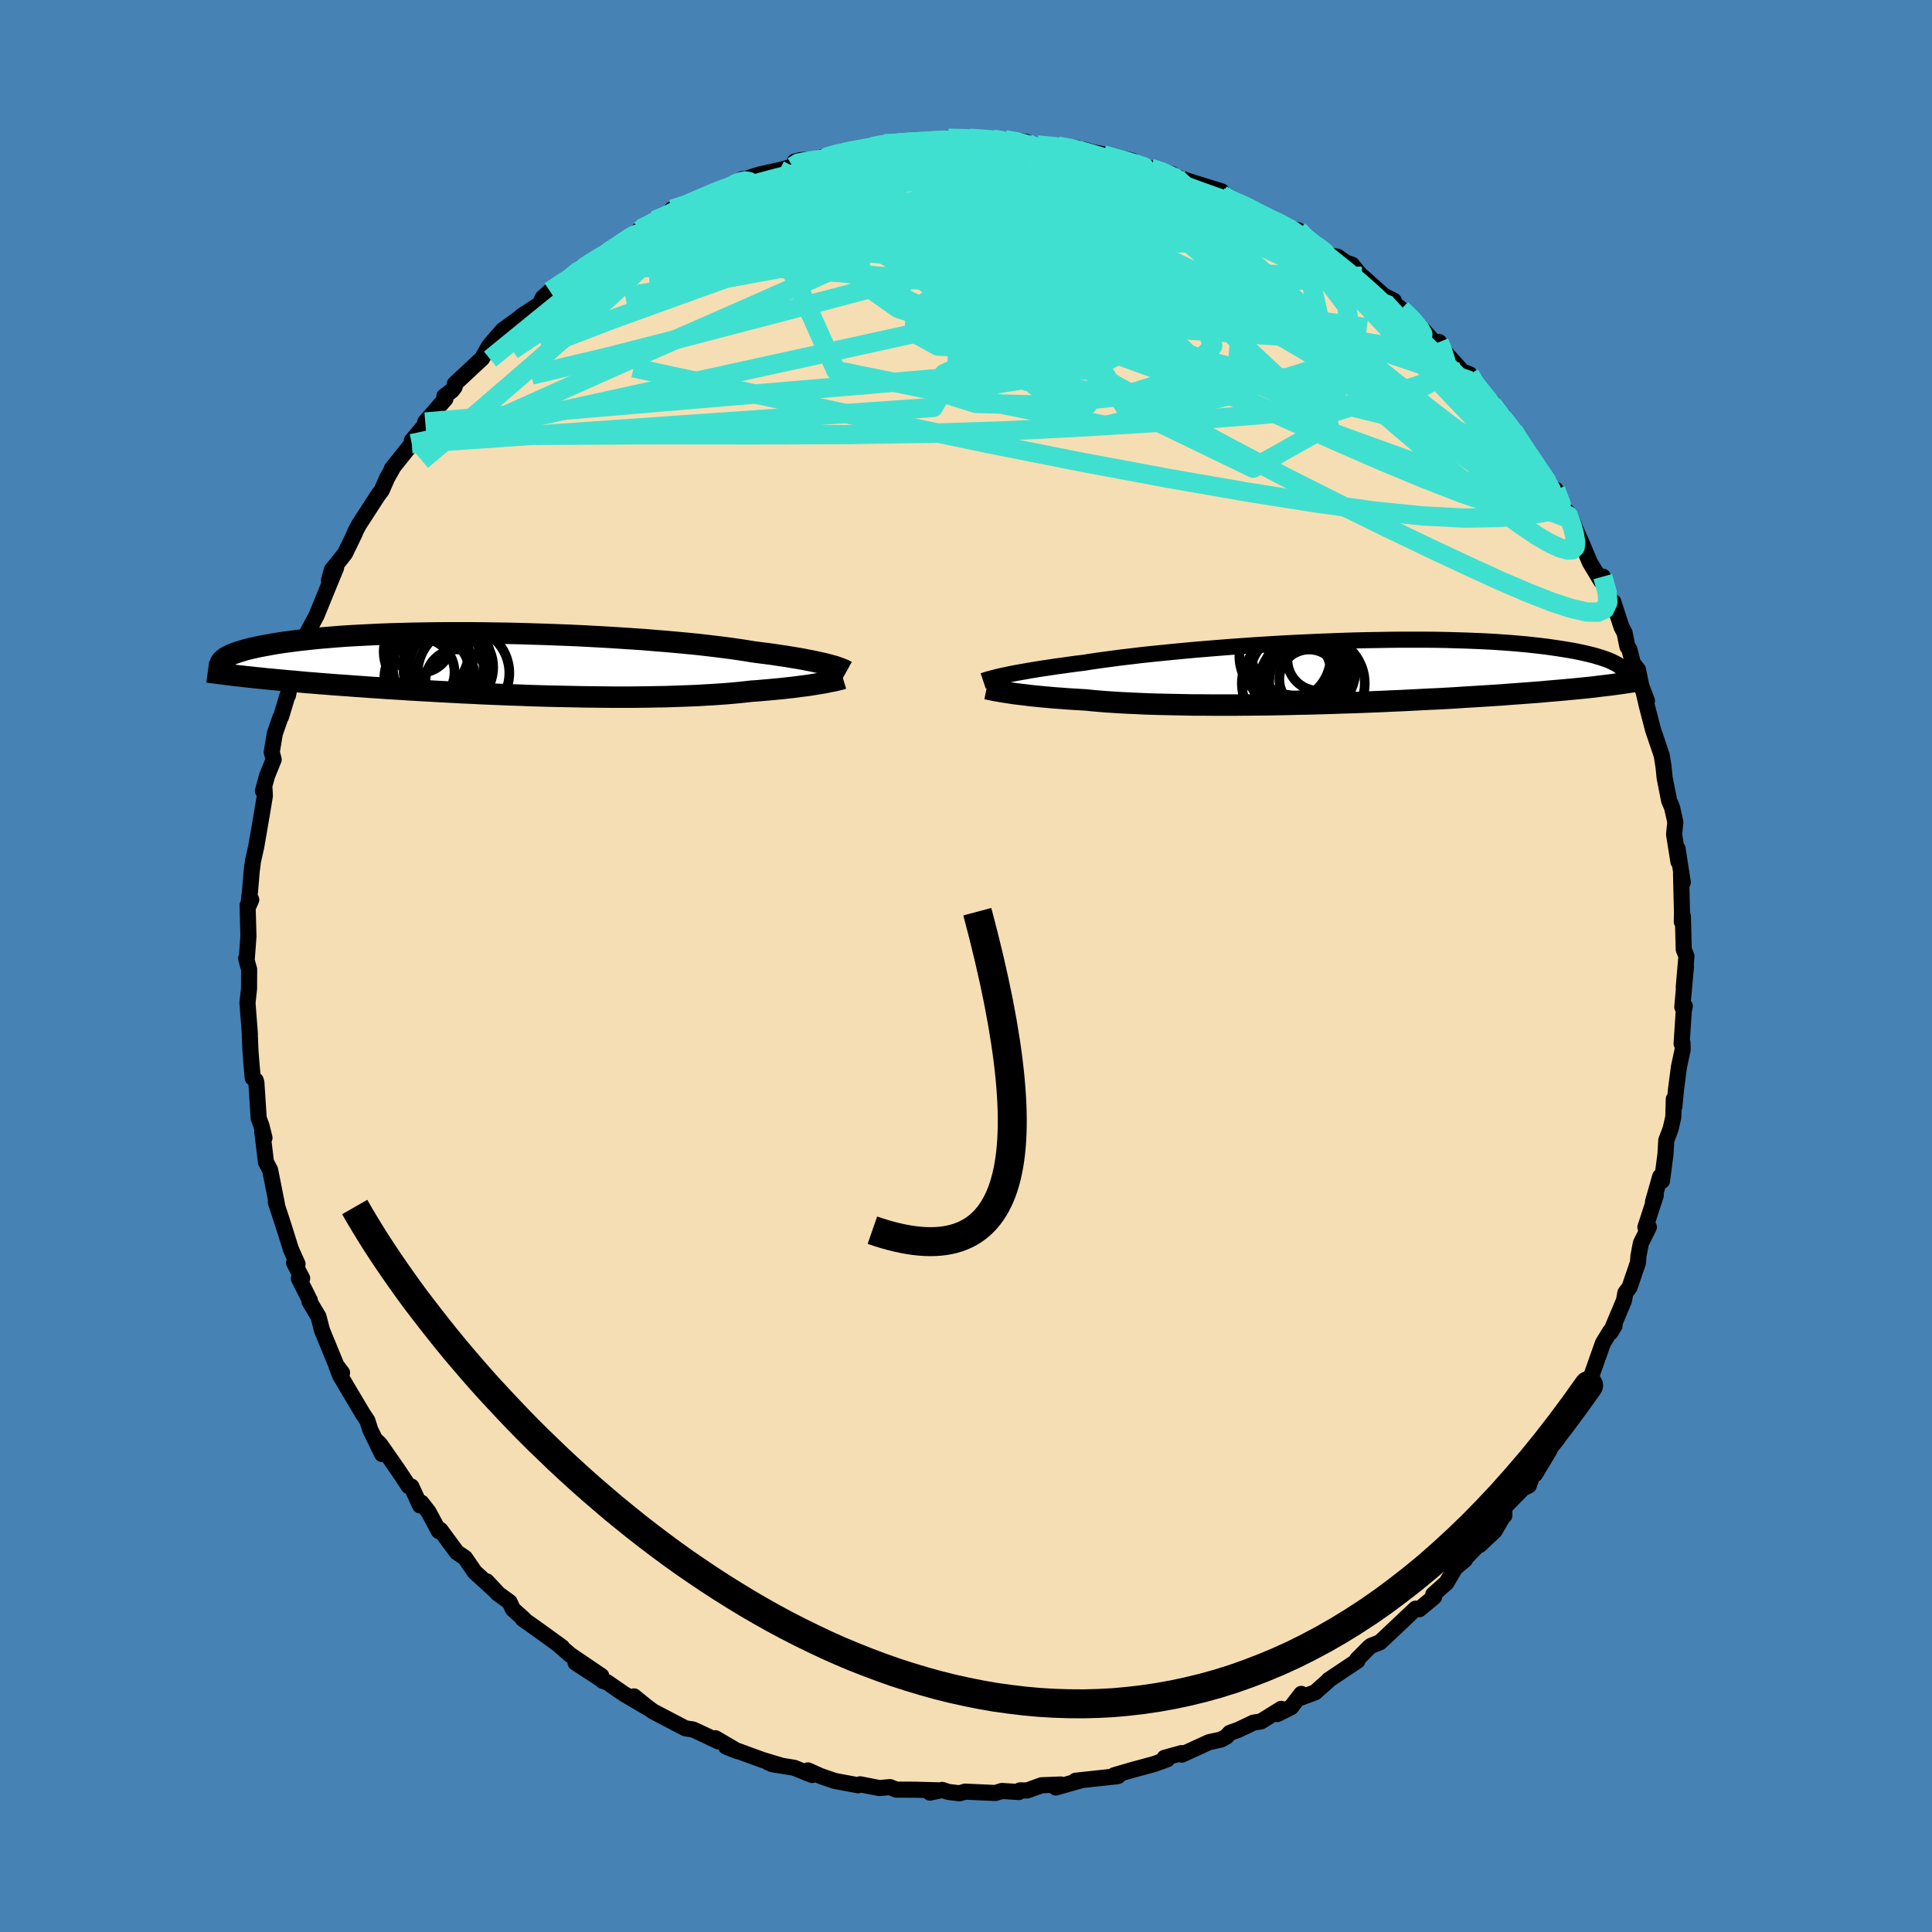 <svg viewBox="-100 -100 200 200" xmlns="http://www.w3.org/2000/svg" width="500" height="500" id="face-svg">
    <defs>
      <clipPath id="leftEyeClipPath">
        <polyline points="32.55,0.05 32.24,-0.03 31.89,-0.12 31.52,-0.2 31.11,-0.29 30.68,-0.38 30.21,-0.47 29.71,-0.57 29.18,-0.66 28.62,-0.75 28.03,-0.85 27.4,-0.94 26.75,-1.04 26.07,-1.13 25.35,-1.22 24.61,-1.32 23.95,-1.43 23.23,-1.54 22.46,-1.65 21.63,-1.76 20.75,-1.87 19.82,-1.98 18.85,-2.09 17.82,-2.19 16.76,-2.29 15.65,-2.39 14.51,-2.48 13.33,-2.58 12.13,-2.66 10.9,-2.74 9.64,-2.82 8.37,-2.89 7.08,-2.96 5.78,-3.02 4.47,-3.07 3.16,-3.12 1.84,-3.16 0.53,-3.2 -0.78,-3.23 -2.07,-3.25 -3.36,-3.27 -4.63,-3.28 -5.89,-3.28 -7.12,-3.28 -8.33,-3.27 -9.51,-3.25 -10.67,-3.23 -11.8,-3.2 -12.9,-3.17 -13.96,-3.13 -14.99,-3.08 -15.99,-3.03 -16.95,-2.98 -17.87,-2.92 -18.75,-2.85 -19.6,-2.78 -20.41,-2.71 -21.18,-2.63 -21.92,-2.55 -22.61,-2.47 -23.27,-2.38 -23.9,-2.3 -24.49,-2.21 -25.05,-2.12 -25.58,-2.02 -26.08,-1.93 -26.55,-1.84 -26.99,-1.74 -27.4,-1.65 -27.79,-1.55 -28.14,-1.45 -28.47,-1.35 -28.77,-1.25 -29.04,-1.16 -29.29,-1.06 -29.51,-0.96 -29.71,-0.86 -29.89,-0.76 -30.04,-0.66 -30.17,-0.56 -27.35,1.31 -26.83,1.37 -26.29,1.42 -25.74,1.48 -25.18,1.53 -24.6,1.59 -24,1.64 -23.39,1.7 -22.77,1.75 -22.14,1.81 -21.49,1.87 -20.82,1.92 -20.14,1.98 -19.45,2.03 -18.74,2.09 -18.02,2.14 -17.28,2.19 -16.53,2.25 -15.76,2.3 -14.97,2.36 -14.16,2.41 -13.35,2.47 -12.51,2.52 -11.66,2.57 -10.8,2.63 -9.92,2.68 -9.03,2.73 -8.12,2.78 -7.21,2.83 -6.28,2.88 -5.34,2.93 -4.4,2.97 -3.45,3.02 -2.49,3.06 -1.52,3.1 -0.55,3.14 0.43,3.17 1.4,3.21 2.38,3.24 3.36,3.27 4.34,3.29 5.32,3.31 6.29,3.33 7.26,3.35 8.22,3.36 9.17,3.37 10.12,3.38 11.06,3.38 11.99,3.38 12.9,3.37 13.8,3.36 14.69,3.34 15.56,3.33 16.42,3.3 17.26,3.27 18.08,3.24 18.88,3.21 19.66,3.16 20.42,3.12 21.15,3.07 21.87,3.02 22.56,2.96 23.23,2.9 23.87,2.83 24.49,2.76 25.09,2.72 25.67,2.67 26.23,2.62 26.78,2.57 27.31,2.52 27.82,2.47 28.32,2.41 28.8,2.36 29.26,2.3 29.7,2.24 30.12,2.19 30.53,2.13 30.91,2.07 31.28,2.01 31.63,1.95" />
      </clipPath>
      <clipPath id="rightEyeClipPath">
        <polyline points="-34.55,0.36 -34.2,0.29 -33.83,0.21 -33.42,0.13 -32.99,0.05 -32.52,-0.03 -32.03,-0.12 -31.5,-0.21 -30.95,-0.3 -30.36,-0.39 -29.75,-0.48 -29.1,-0.58 -28.43,-0.67 -27.72,-0.77 -26.99,-0.87 -26.23,-0.96 -25.54,-1.07 -24.8,-1.18 -24,-1.29 -23.16,-1.4 -22.26,-1.52 -21.31,-1.63 -20.32,-1.75 -19.29,-1.86 -18.21,-1.97 -17.1,-2.08 -15.95,-2.19 -14.78,-2.3 -13.57,-2.4 -12.34,-2.5 -11.09,-2.6 -9.82,-2.69 -8.54,-2.78 -7.25,-2.86 -5.95,-2.94 -4.64,-3.01 -3.34,-3.07 -2.04,-3.13 -0.74,-3.18 0.55,-3.23 1.82,-3.27 3.08,-3.3 4.32,-3.32 5.54,-3.34 6.74,-3.35 7.92,-3.35 9.06,-3.35 10.18,-3.34 11.27,-3.32 12.33,-3.29 13.35,-3.26 14.34,-3.22 15.3,-3.18 16.22,-3.13 17.1,-3.07 17.95,-3.01 18.76,-2.94 19.54,-2.87 20.28,-2.79 20.99,-2.71 21.66,-2.63 22.29,-2.54 22.9,-2.45 23.48,-2.36 24.02,-2.27 24.54,-2.18 25.03,-2.08 25.49,-1.98 25.93,-1.88 26.34,-1.78 26.72,-1.68 27.08,-1.57 27.41,-1.47 27.72,-1.36 28,-1.26 28.27,-1.15 28.51,-1.04 28.72,-0.93 28.92,-0.83 29.1,-0.72 27.91,1.38 27.49,1.43 27.05,1.48 26.61,1.54 26.14,1.59 25.66,1.64 25.17,1.69 24.65,1.74 24.12,1.79 23.58,1.84 23.01,1.89 22.43,1.94 21.83,1.99 21.22,2.05 20.58,2.1 19.93,2.15 19.26,2.2 18.56,2.25 17.85,2.3 17.11,2.36 16.36,2.41 15.58,2.46 14.77,2.51 13.95,2.56 13.1,2.61 12.24,2.67 11.35,2.72 10.44,2.77 9.51,2.81 8.55,2.86 7.58,2.91 6.6,2.96 5.59,3 4.57,3.05 3.53,3.09 2.49,3.13 1.42,3.17 0.35,3.2 -0.73,3.24 -1.82,3.27 -2.92,3.3 -4.01,3.32 -5.12,3.35 -6.22,3.37 -7.32,3.39 -8.41,3.4 -9.51,3.41 -10.59,3.42 -11.66,3.42 -12.73,3.42 -13.77,3.41 -14.81,3.41 -15.82,3.39 -16.82,3.37 -17.79,3.35 -18.74,3.33 -19.67,3.3 -20.56,3.26 -21.43,3.22 -22.27,3.18 -23.08,3.13 -23.86,3.08 -24.6,3.02 -25.3,2.96 -25.98,2.89 -26.65,2.85 -27.31,2.81 -27.95,2.77 -28.56,2.72 -29.16,2.68 -29.73,2.63 -30.29,2.58 -30.81,2.53 -31.32,2.48 -31.81,2.43 -32.27,2.37 -32.7,2.32 -33.12,2.27 -33.51,2.22 -33.88,2.16" />
      </clipPath>
      <filter id="fuzzy">
        <feTurbulence id="turbulence" baseFrequency="0.05" numOctaves="3" type="noise" result="noise" />
        <feDisplacementMap in="SourceGraphic" in2="noise" scale="2" />
      </filter>
      <linearGradient id="rainbowGradient" x1="0%" y1="0%" x2="100%" y2="0%">
        <stop offset="0%" style="stop-color: [object Object]; stop-opacity: 1" />
        <stop offset="50%" style="stop-color: [object Object]; stop-opacity: 1" />
        <stop offset="100%" style="stop-color: [object Object]; stop-opacity: 1" />
      </linearGradient>
    </defs>
    <rect x="-100" y="-100" width="100%" height="100%" fill="rgb(70, 130, 180)" />
    <polyline id="faceContour" points="74.3,2.21 74.53,0.05 74.15,4.24 74.41,4.16 74.3,4.68 74.08,8.04 74.17,7.94 74.19,8.66 73.81,10.41 73.51,12.69 73.33,14.53 73.27,13.78 73.22,15.64 72.94,16.87 72.49,18.05 72.41,19.46 72.05,22.24 71.86,21.8 71.12,24.4 71.41,23.73 70.33,27.05 70.69,27.03 69.86,28.7 69.61,30.03 69.56,30.71 68.69,33.26 68.26,33.83 68.11,34.64 66.73,37.92 67.14,37.23 66.67,37.84 65.94,39.03 64.83,42.16 64.73,42.66 63.8,43.41 64.21,43.44 63.43,44.95 63.07,45.69 61.22,48.96 60.05,50.38 60.42,50.09 58.92,52.59 58.89,52.02 58.26,53.78 57.65,54.08 55.73,56.04 55.73,56.89 55.68,56.83 54.72,58.48 53.17,59.94 53.49,59.45 51.2,61.82 51.65,61.46 50.64,62.31 49.73,63.85 48.37,65.06 48.46,65.31 46.92,66.59 46.54,66.53 44.37,68.58 42.85,70.01 41.93,70.37 41.73,70.53 40.5,71.77 40.52,71.92 37.53,73.92 37.44,74.04 36.14,75.19 34.47,75.81 34.71,75.35 33.65,76.73 32.23,77.44 32.63,76.9 30.54,78.2 29.75,78.33 28.17,79.08 27.32,79.38 26.96,79.77 26.4,80.08 25.16,80.35 22.34,81.64 22.32,81.48 20.55,81.97 20.83,82.12 19.52,82.6 17.2,83.23 15.35,83.77 15.76,83.84 15.61,83.88 11.34,84.34 11.94,84.29 9.3,85.04 9.81,84.73 7.82,84.81 6.32,85.35 5.59,85.34 5.47,85.51 3.72,85.4 3.04,85.61 -0.1,85.47 -0.66,85.64 -1.83,85.5 -2.47,85.29 -3.73,85.57 -2.65,85.34 -5.22,85.27 -7.22,85.26 -7.87,85 -8.96,85.1 -10.96,84.71 -11.17,84.81 -13.59,84.36 -15.07,83.85 -16.36,83.27 -15.92,83.75 -17.79,83 -20.05,82.63 -20.51,82.43 -19.23,82.74 -21.03,82.2 -24.84,80.81 -23.64,81.29 -25.94,79.94 -25.64,80.27 -27.19,79.53 -28.25,79.04 -29.06,78.91 -32.42,77.15 -33.2,76.56 -34.37,75.61 -32.95,76.8 -35.41,75.35 -37.15,74.15 -37.61,74 -37.46,74.05 -40.42,72.12 -37.75,73.49 -40.98,71.3 -42.06,70.37 -41.82,70.51 -44.4,68.64 -45.89,67.59 -45.73,67.64 -46.9,66.59 -47.25,65.84 -48.48,64.95 -49.62,63.7 -48.55,64.84 -50.85,62.74 -51.86,61.27 -52.71,60.69 -54.41,58.38 -54.58,58.49 -55.63,56.52 -56.38,55.56 -56.52,55.84 -57.41,53.89 -57.69,53.85 -58.81,52.16 -60.67,49.49 -61.04,49.14 -60.45,50.52 -61.67,48.01 -61.97,47.06 -62.45,46.34 -63.86,43.97 -64.8,42.38 -65.16,41.42 -64.59,42.11 -65.17,41.35 -66.67,37.7 -67.03,36.3 -67.96,34.74 -67.92,34.62 -69.06,32.35 -68.72,32.33 -69.56,30.72 -69.2,30.85 -69.89,29.31 -69.95,29.11 -70.7,26.72 -71.45,24.44 -71.33,24.67 -72.04,21.11 -72.47,20.3 -72.56,19.53 -72.85,17.13 -72.62,17.79 -72.93,16.55 -73.22,15.76 -73.46,12.06 -73.53,11.83 -73.84,11.58 -74,9.73 -74.07,8.81 -74.14,7.18 -74.13,7.08 -74.38,3.82 -74.22,2.34 -74.21,0.34 -74.33,-0.07 -74.52,-0.8 -74.45,-0.79 -74.28,-3.07 -74.37,-6.29 -73.99,-6.86 -74.31,-6.14 -74.12,-7.72 -73.94,-9.88 -73.81,-10.86 -73.47,-12.38 -72.92,-15.57 -72.58,-17.62 -72.62,-18.37 -72.78,-18.12 -72.36,-19.67 -71.67,-21.37 -71.87,-22.15 -71.55,-24.06 -70.98,-25.71 -70.9,-25.82 -70.11,-28.43 -70.19,-28.01 -69.86,-29.68 -69.23,-31.2 -69.35,-30.48 -68.76,-32.81 -68.47,-33.97 -67.23,-36.29 -65.93,-39.48 -65.21,-41.22 -65.95,-39.91 -65.64,-41.02 -65.02,-41.77 -64.28,-42.71 -63.26,-44.82 -63.3,-44.81 -62.85,-45.67 -60.88,-48.71 -60.49,-49.23 -59.91,-50.55 -59.24,-51.73 -59.45,-51.46 -57.37,-54.07 -57.37,-54.38 -55.46,-56.67 -55.98,-56.31 -53.89,-58.71 -54,-58.97 -53.22,-59.57 -52.94,-59.93 -52.92,-60.26 -50.09,-62.9 -49.45,-64.05 -49.17,-64.42 -48.68,-64.99 -47.96,-65.82 -46.2,-67.1 -46.01,-67.28 -44.12,-68.52 -43.81,-69.19 -43.07,-69.85 -40.44,-71.75 -41.46,-70.84 -39.85,-72.32 -39.48,-72.31 -37.4,-73.89 -36.95,-73.68 -35.96,-74.48 -33.65,-76.31 -33.17,-76.61 -33.85,-76.11 -32.23,-77.18 -30.15,-77.87 -30.43,-78.34 -28.55,-78.76 -27.69,-79.48 -25.75,-80.31 -24.67,-80.56 -23.16,-81.46 -22.83,-81.24 -22.41,-81.61 -21.4,-81.93 -19.31,-82.39 -17.93,-82.76 -17.73,-83.27 -17.14,-83.42 -14.17,-83.64 -15.7,-83.49 -12.86,-84.31 -12.88,-84.25 -9.75,-84.8 -8.42,-85.11 -8.44,-85.05 -6.64,-85.26 -5.95,-85.35 -3.52,-85.34 -2.06,-85.53 -2.24,-85.38 -1.83,-85.69 0.35,-85.69 2.78,-85.6 4.31,-85.33 4.02,-85.54 6.21,-85.32 5.39,-85.18 8.07,-84.77 7.37,-85 9.5,-84.87 11.48,-84.69 12.42,-84.12 12.18,-84.51 13.06,-84.25 15.49,-83.78 17.24,-83.35 16.02,-83.21 19.29,-82.39 19.12,-82.59 21.31,-81.99 20.52,-82.01 22.61,-81.42 22.82,-81.32 26.46,-80.19 26.1,-79.8 26.42,-79.56 28.31,-79.05 29.34,-78.54 32.79,-76.61 30.34,-77.88 33.31,-76.43 34.39,-76.16 34.64,-75.62 36.47,-74.42 37.36,-73.64 38.46,-73.42 39.34,-72.81 39.96,-72.6 40.97,-71.35 40.98,-71.42 43.25,-69.4 44.29,-68.87 44.06,-68.75 45.06,-68.01 46.18,-67.13 48.26,-64.8 48.46,-64.56 48.98,-64.59 48.73,-64.49 51.37,-61.55 52.13,-61.25 52.17,-60.59 54.46,-58.4 53.85,-58.57 55.6,-57 56.09,-56.05 56.66,-55.41 57.54,-53.92 58.03,-53.43 57.88,-53.44 58.88,-51.81 61,-49.08 61.04,-49.31 62.22,-46.61 62.2,-47.05 62.69,-46.24 63.06,-45.3 63.73,-43.8 64.58,-41.78 65.75,-39.84 65.92,-40.31 66.63,-37.9 67.01,-37.69 67.86,-35.09 68.18,-34.48 68.46,-33.09 68.68,-32.75 69.04,-31.33 69.56,-30.68 69.91,-28.99 70.49,-27.46 70.17,-28.27 70.48,-26.93 71.13,-24.43 71.88,-22.22 72.02,-21.8 72.21,-20.62 72.32,-19.5 72.79,-17.11 73.09,-16.42 73.43,-14.89 73.3,-13.63 73.75,-10.8 73.66,-12.14 74.2,-8.66 74.02,-9.56 74.12,-5.51 74.1,-4.58 74.21,-5.15 74.3,-1.72 74.58,-1.01 74.3,2.21 74.53,0.05" fill="rgb(245, 222, 179)" stroke="black" stroke-width="1.667" stroke-linejoin="round" filter="url(#fuzzy)" />
    <g transform="translate(38.42 -30.43)">
      <polyline id="rightCountour" points="-34.55,0.36 -34.2,0.29 -33.83,0.21 -33.42,0.13 -32.99,0.05 -32.52,-0.03 -32.03,-0.12 -31.5,-0.21 -30.95,-0.3 -30.36,-0.39 -29.75,-0.48 -29.1,-0.58 -28.43,-0.67 -27.72,-0.77 -26.99,-0.87 -26.23,-0.96 -25.54,-1.07 -24.8,-1.18 -24,-1.29 -23.16,-1.4 -22.26,-1.52 -21.31,-1.63 -20.32,-1.75 -19.29,-1.86 -18.21,-1.97 -17.1,-2.08 -15.95,-2.19 -14.78,-2.3 -13.57,-2.4 -12.34,-2.5 -11.09,-2.6 -9.82,-2.69 -8.54,-2.78 -7.25,-2.86 -5.95,-2.94 -4.64,-3.01 -3.34,-3.07 -2.04,-3.13 -0.74,-3.18 0.55,-3.23 1.82,-3.27 3.08,-3.3 4.32,-3.32 5.54,-3.34 6.74,-3.35 7.92,-3.35 9.06,-3.35 10.18,-3.34 11.27,-3.32 12.33,-3.29 13.35,-3.26 14.34,-3.22 15.3,-3.18 16.22,-3.13 17.1,-3.07 17.95,-3.01 18.76,-2.94 19.54,-2.87 20.28,-2.79 20.99,-2.71 21.66,-2.63 22.29,-2.54 22.9,-2.45 23.48,-2.36 24.02,-2.27 24.54,-2.18 25.03,-2.08 25.49,-1.98 25.93,-1.88 26.34,-1.78 26.72,-1.68 27.08,-1.57 27.41,-1.47 27.72,-1.36 28,-1.26 28.27,-1.15 28.51,-1.04 28.72,-0.93 28.92,-0.83 29.1,-0.72 27.91,1.38 27.49,1.43 27.05,1.48 26.61,1.54 26.14,1.59 25.66,1.64 25.17,1.69 24.65,1.74 24.12,1.79 23.58,1.84 23.01,1.89 22.43,1.94 21.83,1.99 21.22,2.05 20.58,2.1 19.93,2.15 19.26,2.2 18.56,2.25 17.85,2.3 17.11,2.36 16.36,2.41 15.58,2.46 14.77,2.51 13.95,2.56 13.1,2.61 12.24,2.67 11.35,2.72 10.44,2.77 9.51,2.81 8.55,2.86 7.58,2.91 6.6,2.96 5.59,3 4.57,3.05 3.53,3.09 2.49,3.13 1.42,3.17 0.35,3.2 -0.73,3.24 -1.82,3.27 -2.92,3.3 -4.01,3.32 -5.12,3.35 -6.22,3.37 -7.32,3.39 -8.41,3.4 -9.51,3.41 -10.59,3.42 -11.66,3.42 -12.73,3.42 -13.77,3.41 -14.81,3.41 -15.82,3.39 -16.82,3.37 -17.79,3.35 -18.74,3.33 -19.67,3.3 -20.56,3.26 -21.43,3.22 -22.27,3.18 -23.08,3.13 -23.86,3.08 -24.6,3.02 -25.3,2.96 -25.98,2.89 -26.65,2.85 -27.31,2.81 -27.95,2.77 -28.56,2.72 -29.16,2.68 -29.73,2.63 -30.29,2.58 -30.81,2.53 -31.32,2.48 -31.81,2.43 -32.27,2.37 -32.7,2.32 -33.12,2.27 -33.51,2.22 -33.88,2.16" fill="white" stroke="white" stroke-width="0" stroke-linejoin="round" filter="url(#fuzzy)" />
    </g>
    <g transform="translate(-46.69 -31.21)">
      <polyline id="leftCountour" points="32.55,0.05 32.24,-0.03 31.89,-0.12 31.52,-0.2 31.11,-0.29 30.68,-0.38 30.21,-0.47 29.71,-0.57 29.18,-0.66 28.62,-0.75 28.03,-0.85 27.4,-0.94 26.75,-1.04 26.07,-1.13 25.35,-1.22 24.61,-1.32 23.95,-1.43 23.23,-1.54 22.46,-1.65 21.63,-1.76 20.75,-1.87 19.82,-1.98 18.85,-2.09 17.82,-2.19 16.76,-2.29 15.65,-2.39 14.51,-2.48 13.33,-2.58 12.13,-2.66 10.9,-2.74 9.64,-2.82 8.37,-2.89 7.08,-2.96 5.78,-3.02 4.47,-3.07 3.16,-3.12 1.84,-3.16 0.53,-3.2 -0.78,-3.23 -2.07,-3.25 -3.36,-3.27 -4.63,-3.28 -5.89,-3.28 -7.12,-3.28 -8.33,-3.27 -9.51,-3.25 -10.67,-3.23 -11.8,-3.2 -12.9,-3.17 -13.96,-3.13 -14.99,-3.08 -15.99,-3.03 -16.95,-2.98 -17.87,-2.92 -18.75,-2.85 -19.6,-2.78 -20.41,-2.71 -21.18,-2.63 -21.92,-2.55 -22.61,-2.47 -23.27,-2.38 -23.9,-2.3 -24.49,-2.21 -25.05,-2.12 -25.58,-2.02 -26.08,-1.93 -26.55,-1.84 -26.99,-1.74 -27.4,-1.65 -27.79,-1.55 -28.14,-1.45 -28.47,-1.35 -28.77,-1.25 -29.04,-1.16 -29.29,-1.06 -29.51,-0.96 -29.71,-0.86 -29.89,-0.76 -30.04,-0.66 -30.17,-0.56 -27.35,1.31 -26.83,1.37 -26.29,1.42 -25.74,1.48 -25.18,1.53 -24.6,1.59 -24,1.64 -23.39,1.7 -22.77,1.75 -22.14,1.81 -21.49,1.87 -20.82,1.92 -20.14,1.98 -19.45,2.03 -18.74,2.09 -18.02,2.14 -17.28,2.19 -16.53,2.25 -15.76,2.3 -14.97,2.36 -14.16,2.41 -13.35,2.47 -12.51,2.52 -11.66,2.57 -10.8,2.63 -9.92,2.68 -9.03,2.73 -8.12,2.78 -7.21,2.83 -6.28,2.88 -5.34,2.93 -4.4,2.97 -3.45,3.02 -2.49,3.06 -1.52,3.1 -0.55,3.14 0.43,3.17 1.4,3.21 2.38,3.24 3.36,3.27 4.34,3.29 5.32,3.31 6.29,3.33 7.26,3.35 8.22,3.36 9.17,3.37 10.12,3.38 11.06,3.38 11.99,3.38 12.9,3.37 13.8,3.36 14.69,3.34 15.56,3.33 16.42,3.3 17.26,3.27 18.08,3.24 18.88,3.21 19.66,3.16 20.42,3.12 21.15,3.07 21.87,3.02 22.56,2.96 23.23,2.9 23.87,2.83 24.49,2.76 25.09,2.72 25.67,2.67 26.23,2.62 26.78,2.57 27.31,2.52 27.82,2.47 28.32,2.41 28.8,2.36 29.26,2.3 29.7,2.24 30.12,2.19 30.53,2.13 30.91,2.07 31.28,2.01 31.63,1.95" fill="white" stroke="white" stroke-width="0" stroke-linejoin="round" filter="url(#fuzzy)" />
    </g>
    <g transform="translate(38.42 -30.43)">
      <polyline id="rightUpper" points="-36.64,0.92 -36.52,0.88 -36.39,0.84 -36.24,0.79 -36.07,0.74 -35.87,0.69 -35.66,0.63 -35.42,0.57 -35.16,0.5 -34.86,0.43 -34.55,0.36 -34.2,0.29 -33.83,0.21 -33.42,0.13 -32.99,0.05 -32.52,-0.03 -32.03,-0.12 -31.5,-0.21 -30.95,-0.3 -30.36,-0.39 -29.75,-0.48 -29.1,-0.58 -28.43,-0.67 -27.72,-0.77 -26.99,-0.87 -26.23,-0.96 -25.54,-1.07 -24.8,-1.18 -24,-1.29 -23.16,-1.4 -22.26,-1.52 -21.31,-1.63 -20.32,-1.75 -19.29,-1.86 -18.21,-1.97 -17.1,-2.08 -15.95,-2.19 -14.78,-2.3 -13.57,-2.4 -12.34,-2.5 -11.09,-2.6 -9.82,-2.69 -8.54,-2.78 -7.25,-2.86 -5.95,-2.94 -4.64,-3.01 -3.34,-3.07 -2.04,-3.13 -0.74,-3.18 0.55,-3.23 1.82,-3.27 3.08,-3.3 4.32,-3.32 5.54,-3.34 6.74,-3.35 7.92,-3.35 9.06,-3.35 10.18,-3.34 11.27,-3.32 12.33,-3.29 13.35,-3.26 14.34,-3.22 15.3,-3.18 16.22,-3.13 17.1,-3.07 17.95,-3.01 18.76,-2.94 19.54,-2.87 20.28,-2.79 20.99,-2.71 21.66,-2.63 22.29,-2.54 22.9,-2.45 23.48,-2.36 24.02,-2.27 24.54,-2.18 25.03,-2.08 25.49,-1.98 25.93,-1.88 26.34,-1.78 26.72,-1.68 27.08,-1.57 27.41,-1.47 27.72,-1.36 28,-1.26 28.27,-1.15 28.51,-1.04 28.72,-0.93 28.92,-0.83 29.1,-0.72 29.26,-0.61 29.4,-0.5 29.52,-0.4 29.62,-0.29 29.71,-0.19 29.78,-0.09 29.84,0.02 29.88,0.12 29.9,0.22 29.92,0.32" fill="none" stroke="black" stroke-width="1.667" stroke-linejoin="round" filter="url(#fuzzy)" />
      <polyline id="rightLower" points="-36.3,1.73 -36.15,1.76 -35.99,1.79 -35.8,1.83 -35.59,1.87 -35.37,1.92 -35.11,1.96 -34.84,2.01 -34.54,2.06 -34.22,2.11 -33.88,2.16 -33.51,2.22 -33.12,2.27 -32.7,2.32 -32.27,2.37 -31.81,2.43 -31.32,2.48 -30.81,2.53 -30.29,2.58 -29.73,2.63 -29.16,2.68 -28.56,2.72 -27.95,2.77 -27.31,2.81 -26.65,2.85 -25.98,2.89 -25.3,2.96 -24.6,3.02 -23.86,3.08 -23.08,3.13 -22.27,3.18 -21.43,3.22 -20.56,3.26 -19.67,3.3 -18.74,3.33 -17.79,3.35 -16.82,3.37 -15.82,3.39 -14.81,3.41 -13.77,3.41 -12.73,3.42 -11.66,3.42 -10.59,3.42 -9.51,3.41 -8.41,3.4 -7.32,3.39 -6.22,3.37 -5.12,3.35 -4.01,3.32 -2.92,3.3 -1.82,3.27 -0.73,3.24 0.35,3.2 1.42,3.17 2.49,3.13 3.53,3.09 4.57,3.05 5.59,3 6.6,2.96 7.58,2.91 8.55,2.86 9.51,2.81 10.44,2.77 11.35,2.72 12.24,2.67 13.1,2.61 13.95,2.56 14.77,2.51 15.58,2.46 16.36,2.41 17.11,2.36 17.85,2.3 18.56,2.25 19.26,2.2 19.93,2.15 20.58,2.1 21.22,2.05 21.83,1.99 22.43,1.94 23.01,1.89 23.58,1.84 24.12,1.79 24.65,1.74 25.17,1.69 25.66,1.64 26.14,1.59 26.61,1.54 27.05,1.48 27.49,1.43 27.91,1.38 28.31,1.33 28.7,1.28 29.07,1.23 29.43,1.18 29.78,1.13 30.12,1.08 30.44,1.03 30.75,0.98 31.05,0.93 31.33,0.89" fill="none" stroke="black" stroke-width="2.222" stroke-linejoin="round" filter="url(#fuzzy)" />
      <circle r="3.2" cx="-1.943" cy="-1.268" stroke="black" fill="none" stroke-width="1.0" filter="url(#fuzzy)" clip-path="url(#rightEyeClipPath)" /><circle r="4.544" cx="-4.368" cy="-2.118" stroke="black" fill="none" stroke-width="1.0" filter="url(#fuzzy)" clip-path="url(#rightEyeClipPath)" /><circle r="4.946" cx="-2.088" cy="1.177" stroke="black" fill="none" stroke-width="1.0" filter="url(#fuzzy)" clip-path="url(#rightEyeClipPath)" /><circle r="4.936" cx="-4.928" cy="1.162" stroke="black" fill="none" stroke-width="1.0" filter="url(#fuzzy)" clip-path="url(#rightEyeClipPath)" /><circle r="4.194" cx="-3.558" cy="0.657" stroke="black" fill="none" stroke-width="1.0" filter="url(#fuzzy)" clip-path="url(#rightEyeClipPath)" /><circle r="4.648" cx="-2.768" cy="-0.138" stroke="black" fill="none" stroke-width="1.0" filter="url(#fuzzy)" clip-path="url(#rightEyeClipPath)" /><circle r="4.726" cx="-5.393" cy="-1.618" stroke="black" fill="none" stroke-width="1.0" filter="url(#fuzzy)" clip-path="url(#rightEyeClipPath)" /><circle r="4.198" cx="-4.798" cy="0.237" stroke="black" fill="none" stroke-width="1.0" filter="url(#fuzzy)" clip-path="url(#rightEyeClipPath)" /><circle r="3.086" cx="-2.898" cy="0.752" stroke="black" fill="none" stroke-width="1.0" filter="url(#fuzzy)" clip-path="url(#rightEyeClipPath)" /><circle r="4.762" cx="-3.318" cy="1.192" stroke="black" fill="none" stroke-width="1.0" filter="url(#fuzzy)" clip-path="url(#rightEyeClipPath)" />
      </g>
    <g transform="translate(-46.69 -31.21)">
      <polyline id="leftUpper" points="34.33,0.7 34.24,0.65 34.14,0.6 34.02,0.54 33.88,0.48 33.72,0.42 33.54,0.35 33.33,0.28 33.1,0.2 32.84,0.13 32.55,0.05 32.24,-0.03 31.89,-0.12 31.52,-0.2 31.11,-0.29 30.68,-0.38 30.21,-0.47 29.71,-0.57 29.18,-0.66 28.62,-0.75 28.03,-0.85 27.4,-0.94 26.75,-1.04 26.07,-1.13 25.35,-1.22 24.61,-1.32 23.95,-1.43 23.23,-1.54 22.46,-1.65 21.63,-1.76 20.75,-1.87 19.82,-1.98 18.85,-2.09 17.82,-2.19 16.76,-2.29 15.65,-2.39 14.51,-2.48 13.33,-2.58 12.13,-2.66 10.9,-2.74 9.64,-2.82 8.37,-2.89 7.08,-2.96 5.78,-3.02 4.47,-3.07 3.16,-3.12 1.84,-3.16 0.53,-3.2 -0.78,-3.23 -2.07,-3.25 -3.36,-3.27 -4.63,-3.28 -5.89,-3.28 -7.12,-3.28 -8.33,-3.27 -9.51,-3.25 -10.67,-3.23 -11.8,-3.2 -12.9,-3.17 -13.96,-3.13 -14.99,-3.08 -15.99,-3.03 -16.95,-2.98 -17.87,-2.92 -18.75,-2.85 -19.6,-2.78 -20.41,-2.71 -21.18,-2.63 -21.92,-2.55 -22.61,-2.47 -23.27,-2.38 -23.9,-2.3 -24.49,-2.21 -25.05,-2.12 -25.58,-2.02 -26.08,-1.93 -26.55,-1.84 -26.99,-1.74 -27.4,-1.65 -27.79,-1.55 -28.14,-1.45 -28.47,-1.35 -28.77,-1.25 -29.04,-1.16 -29.29,-1.06 -29.51,-0.96 -29.71,-0.86 -29.89,-0.76 -30.04,-0.66 -30.17,-0.56 -30.28,-0.46 -30.37,-0.36 -30.44,-0.26 -30.49,-0.17 -30.53,-0.07 -30.54,0.02 -30.54,0.11 -30.52,0.21 -30.49,0.3 -30.44,0.39" fill="none" stroke="black" stroke-width="2.222" stroke-linejoin="round" filter="url(#fuzzy)" />
      <polyline id="leftLower" points="33.96,1.45 33.83,1.49 33.67,1.53 33.49,1.58 33.28,1.63 33.06,1.68 32.81,1.73 32.55,1.78 32.26,1.84 31.96,1.9 31.63,1.95 31.28,2.01 30.91,2.07 30.53,2.13 30.12,2.19 29.7,2.24 29.26,2.3 28.8,2.36 28.32,2.41 27.82,2.47 27.31,2.52 26.78,2.57 26.23,2.62 25.67,2.67 25.09,2.72 24.49,2.76 23.87,2.83 23.23,2.9 22.56,2.96 21.87,3.02 21.15,3.07 20.42,3.12 19.66,3.16 18.88,3.21 18.08,3.24 17.26,3.27 16.42,3.3 15.56,3.33 14.69,3.34 13.8,3.36 12.9,3.37 11.99,3.38 11.06,3.38 10.12,3.38 9.17,3.37 8.22,3.36 7.26,3.35 6.29,3.33 5.32,3.31 4.34,3.29 3.36,3.27 2.38,3.24 1.4,3.21 0.43,3.17 -0.55,3.14 -1.52,3.1 -2.49,3.06 -3.45,3.02 -4.4,2.97 -5.34,2.93 -6.28,2.88 -7.21,2.83 -8.12,2.78 -9.03,2.73 -9.92,2.68 -10.8,2.63 -11.66,2.57 -12.51,2.52 -13.35,2.47 -14.16,2.41 -14.97,2.36 -15.76,2.3 -16.53,2.25 -17.28,2.19 -18.02,2.14 -18.74,2.09 -19.45,2.03 -20.14,1.98 -20.82,1.92 -21.49,1.87 -22.14,1.81 -22.77,1.75 -23.39,1.7 -24,1.64 -24.6,1.59 -25.18,1.53 -25.74,1.48 -26.29,1.42 -26.83,1.37 -27.35,1.31 -27.85,1.26 -28.35,1.2 -28.83,1.15 -29.29,1.09 -29.74,1.04 -30.18,0.98 -30.61,0.93 -31.02,0.87 -31.42,0.82 -31.8,0.77" fill="none" stroke="black" stroke-width="2.222" stroke-linejoin="round" filter="url(#fuzzy)" />
      <circle r="3.498" cx="-9.755" cy="0.789" stroke="black" fill="none" stroke-width="1.0" filter="url(#fuzzy)" clip-path="url(#leftEyeClipPath)" /><circle r="4.744" cx="-5.33" cy="0.879" stroke="black" fill="none" stroke-width="1.0" filter="url(#fuzzy)" clip-path="url(#leftEyeClipPath)" /><circle r="3.252" cx="-9.81" cy="-2.406" stroke="black" fill="none" stroke-width="1.0" filter="url(#fuzzy)" clip-path="url(#leftEyeClipPath)" /><circle r="4.338" cx="-6.59" cy="0.294" stroke="black" fill="none" stroke-width="1.0" filter="url(#fuzzy)" clip-path="url(#leftEyeClipPath)" /><circle r="4.684" cx="-8.84" cy="1.414" stroke="black" fill="none" stroke-width="1.0" filter="url(#fuzzy)" clip-path="url(#leftEyeClipPath)" /><circle r="4.504" cx="-7.015" cy="-0.381" stroke="black" fill="none" stroke-width="1.0" filter="url(#fuzzy)" clip-path="url(#leftEyeClipPath)" /><circle r="4.406" cx="-9.185" cy="-1.336" stroke="black" fill="none" stroke-width="1.0" filter="url(#fuzzy)" clip-path="url(#leftEyeClipPath)" /><circle r="3.386" cx="-8.15" cy="0.624" stroke="black" fill="none" stroke-width="1.0" filter="url(#fuzzy)" clip-path="url(#leftEyeClipPath)" /><circle r="3.316" cx="-5.96" cy="1.754" stroke="black" fill="none" stroke-width="1.0" filter="url(#fuzzy)" clip-path="url(#leftEyeClipPath)" /><circle r="4.696" cx="-7.945" cy="0.269" stroke="black" fill="none" stroke-width="1.0" filter="url(#fuzzy)" clip-path="url(#leftEyeClipPath)" />
    </g>
    <g id="hairs">
      <polyline points="-32.23,-77.18 -30.77,-77.78 -29.52,-78.33 -28.06,-78.92 -26.41,-79.52 -24.66,-80.11 -22.9,-80.66 -21.17,-81.15 -19.49,-81.6 -17.81,-82.02 -16.15,-82.42 -14.49,-82.82 -12.88,-83.2 -11.36,-83.57 -9.96,-83.91 -8.73,-84.21 -7.67,-84.49 -6.8,-84.73 -6.1,-84.94 -5.58,-85.1 -5.3,-85.21 -5.38,-85.27 -5.94,-85.27 -6.95,-85.21" fill="none" stroke="rgb(64, 224, 208)" stroke-width="2" stroke-linejoin="round" filter="url(#fuzzy)" /><polyline points="-33.65,-76.31 -33.4,-76.44 -32.97,-76.65 -32.27,-76.99 -31.49,-77.36 -30.74,-77.68 -30.06,-77.92 -29.5,-78.05 -29.11,-78.03 -28.94,-77.84 -29.03,-77.46 -29.37,-76.89 -29.96,-76.13 -30.79,-75.19 -31.86,-74.07 -33.21,-72.72 -34.87,-71.13 -36.89,-69.26 -39.28,-67.1 -42.03,-64.65 -45.12,-61.94 -48.53,-59 -52.24,-55.8 -56.34,-52.33" fill="none" stroke="rgb(64, 224, 208)" stroke-width="2" stroke-linejoin="round" filter="url(#fuzzy)" /><polyline points="-14.17,-83.64 -14.3,-83.75 -13.11,-84.05 -11.44,-84.35 -9.64,-84.63 -7.89,-84.87 -6.27,-85.05 -4.81,-85.2 -3.55,-85.31 -2.58,-85.4 -1.99,-85.47 -1.8,-85.51 -1.93,-85.51 -2.38,-85.48 -3.47,-85.42" fill="none" stroke="rgb(64, 224, 208)" stroke-width="2" stroke-linejoin="round" filter="url(#fuzzy)" /><polyline points="-8.42,-85.11 -7.82,-85.12 -6.53,-85.16 -4.93,-85.18 -3.25,-85.18 -1.61,-85.17 0.01,-85.14 1.65,-85.08 3.32,-85.01 4.95,-84.93 6.44,-84.83 7.72,-84.75 8.74,-84.67 9.51,-84.63 10.07,-84.6 10.43,-84.59 10.56,-84.61 10.37,-84.66 9.7,-84.74 8.65,-84.82" fill="none" stroke="rgb(64, 224, 208)" stroke-width="2" stroke-linejoin="round" filter="url(#fuzzy)" /><polyline points="34.39,-76.16 35.02,-75.5 35.89,-74.81 36.62,-74.29 37.09,-73.94 37.28,-73.72 37.17,-73.59 36.78,-73.55 36.08,-73.6 35.05,-73.79 33.64,-74.16 31.81,-74.71 29.51,-75.47 26.7,-76.42 23.37,-77.61 19.5,-79.09 15.06,-80.92 10.04,-83.1" fill="none" stroke="rgb(64, 224, 208)" stroke-width="2" stroke-linejoin="round" filter="url(#fuzzy)" /><polyline points="-33.65,-76.31 -33.2,-76.43 -32.19,-76.62 -30.52,-76.94 -28.38,-77.33 -25.89,-77.71 -23.11,-78.07 -20.08,-78.39 -16.87,-78.67 -13.52,-78.88 -10.09,-79.01 -6.61,-79.09 -3.08,-79.14 0.5,-79.17 4.11,-79.21 7.73,-79.24 11.32,-79.26 14.84,-79.25 18.22,-79.24 21.36,-79.3 24.1,-79.45" fill="none" stroke="rgb(64, 224, 208)" stroke-width="2" stroke-linejoin="round" filter="url(#fuzzy)" /><polyline points="4.02,-85.54 5.25,-85.31 5.8,-85.02 6.11,-84.69 6.24,-84.28 6.13,-83.77 5.67,-83.13 4.82,-82.36 3.56,-81.44 1.89,-80.35 -0.2,-79.07 -2.75,-77.61 -5.77,-75.98 -9.31,-74.19 -13.36,-72.26 -17.96,-70.18 -23.13,-67.89 -28.9,-65.36 -35.29,-62.54 -42.36,-59.39 -50.27,-55.83" fill="none" stroke="rgb(64, 224, 208)" stroke-width="2" stroke-linejoin="round" filter="url(#fuzzy)" /><polyline points="19.12,-82.59 20.33,-82.17 20.87,-81.84 21.28,-81.46 21.5,-81.01 21.4,-80.51 20.9,-79.99 19.98,-79.45 18.63,-78.88 16.84,-78.3 14.57,-77.72 11.77,-77.13 8.42,-76.53 4.47,-75.89 -0.1,-75.19 -5.33,-74.45 -11.25,-73.7 -17.86,-72.95 -25.11,-72.26 -32.84,-71.7" fill="none" stroke="rgb(64, 224, 208)" stroke-width="2" stroke-linejoin="round" filter="url(#fuzzy)" /><polyline points="53.85,-58.57 55.06,-57.33 55.72,-56.44 56.08,-55.76 56.23,-55.24 56.21,-54.83 56.05,-54.49 55.74,-54.23 55.23,-54.09 54.46,-54.14 53.37,-54.42 51.96,-54.95 50.23,-55.71 48.19,-56.66 45.84,-57.82 43.16,-59.19 40.12,-60.82 36.72,-62.75 32.94,-64.99 28.78,-67.56 24.24,-70.46 19.29,-73.71 13.83,-77.32 7.66,-81.32" fill="none" stroke="rgb(64, 224, 208)" stroke-width="2" stroke-linejoin="round" filter="url(#fuzzy)" /><polyline points="-14.17,-83.64 -14.35,-83.76 -13.31,-84.06 -11.91,-84.37 -10.45,-84.64 -9.12,-84.87 -7.96,-85.03 -6.97,-85.15 -6.17,-85.22 -5.61,-85.25 -5.33,-85.23 -5.37,-85.15 -5.75,-85.02 -6.44,-84.83 -7.45,-84.58 -8.86,-84.29 -10.74,-83.95 -13.1,-83.54 -15.9,-83.02" fill="none" stroke="rgb(64, 224, 208)" stroke-width="2" stroke-linejoin="round" filter="url(#fuzzy)" /><polyline points="-36.95,-73.68 -35.53,-74.62 -33.78,-75.4 -31.9,-75.87 -29.74,-76.17 -27.18,-76.43 -24.23,-76.67 -20.93,-76.9 -17.34,-77.11 -13.5,-77.28 -9.47,-77.4 -5.32,-77.47 -1.08,-77.48 3.21,-77.41 7.55,-77.29 11.93,-77.13 16.31,-76.98 20.65,-76.89 24.9,-76.83 29.12,-76.73" fill="none" stroke="rgb(64, 224, 208)" stroke-width="2" stroke-linejoin="round" filter="url(#fuzzy)" /><polyline points="19.29,-82.39 19.67,-82.36 20.31,-82.17 20.95,-81.91 21.57,-81.62 22.1,-81.3 22.46,-80.98 22.56,-80.69 22.39,-80.43 21.91,-80.21 21.09,-80.05 19.9,-79.94 18.28,-79.9 16.21,-79.93 13.65,-80 10.59,-80.12 7.04,-80.31 3.01,-80.59 -1.54,-81 -6.63,-81.55 -12.2,-82.18" fill="none" stroke="rgb(64, 224, 208)" stroke-width="2" stroke-linejoin="round" filter="url(#fuzzy)" /><polyline points="61.04,-49.31 61.62,-47.79 61.49,-47.3 60.9,-47.1 59.93,-47 58.55,-47.03 56.69,-47.31 54.27,-47.95 51.24,-48.97 47.54,-50.41 43.15,-52.23 38.03,-54.46 32.16,-57.11 25.55,-60.22 18.21,-63.82 10.17,-67.9 1.38,-72.44 -8.08,-77.42" fill="none" stroke="rgb(64, 224, 208)" stroke-width="2" stroke-linejoin="round" filter="url(#fuzzy)" /><polyline points="34.64,-75.62 36,-74.67 36.85,-74.05 37.31,-73.6 37.45,-73.22 37.3,-72.85 36.89,-72.48 36.19,-72.12 35.2,-71.79 33.87,-71.53 32.18,-71.33 30.11,-71.2 27.64,-71.14 24.74,-71.17 21.39,-71.31 17.56,-71.54 13.21,-71.85 8.31,-72.22 2.87,-72.65 -3.15,-73.17 -9.74,-73.8 -16.95,-74.56 -24.93,-75.38" fill="none" stroke="rgb(64, 224, 208)" stroke-width="2" stroke-linejoin="round" filter="url(#fuzzy)" /><polyline points="26.42,-79.56 27.98,-79.03 29.25,-78.45 30.09,-77.99 30.52,-77.68 30.65,-77.49 30.48,-77.37 29.95,-77.34 29,-77.44 27.59,-77.7 25.66,-78.18 23.21,-78.87 20.18,-79.78 16.56,-80.89 12.25,-82.21 7.02,-83.78" fill="none" stroke="rgb(64, 224, 208)" stroke-width="2" stroke-linejoin="round" filter="url(#fuzzy)" /><polyline points="4.31,-85.33 4.8,-85.3 5.98,-84.94 7.51,-84.38 9.36,-83.67 11.5,-82.84 13.89,-81.91 16.42,-80.87 19.03,-79.75 21.69,-78.57 24.39,-77.34 27.12,-76.09 29.82,-74.84 32.46,-73.61 35.03,-72.4 37.52,-71.21 39.88,-70.05 42.01,-69.06 43.73,-68.41" fill="none" stroke="rgb(64, 224, 208)" stroke-width="2" stroke-linejoin="round" filter="url(#fuzzy)" /><polyline points="2.78,-85.6 3.71,-85.44 4.18,-85.29 4.42,-85.04 4.45,-84.7 4.26,-84.28 3.82,-83.78 3.09,-83.18 1.99,-82.47 0.46,-81.63 -1.54,-80.64 -4.02,-79.5 -6.98,-78.19 -10.47,-76.72 -14.51,-75.08 -19.13,-73.3 -24.31,-71.38 -30.09,-69.3 -36.54,-66.97 -43.92,-64.13" fill="none" stroke="rgb(64, 224, 208)" stroke-width="2" stroke-linejoin="round" filter="url(#fuzzy)" /><polyline points="-41.46,-70.84 -40.2,-71.87 -39.09,-72.62 -38.01,-73.3 -36.98,-73.95 -36.07,-74.55 -35.31,-75.06 -34.73,-75.44 -34.32,-75.67 -34.07,-75.76 -33.98,-75.71 -34.07,-75.51 -34.37,-75.15 -34.92,-74.59 -35.77,-73.82 -36.95,-72.82 -38.49,-71.56 -40.43,-70 -42.82,-68.08 -45.75,-65.7 -49.27,-62.83" fill="none" stroke="rgb(64, 224, 208)" stroke-width="2" stroke-linejoin="round" filter="url(#fuzzy)" /><polyline points="30.34,-77.88 32.45,-76.88 33.67,-76.23 34.49,-75.67 35.07,-75.21 35.39,-74.87 35.41,-74.7 35.1,-74.67 34.44,-74.75 33.43,-74.95 32.05,-75.27 30.26,-75.74 27.99,-76.41 25.22,-77.3 21.97,-78.41 18.25,-79.76 14.04,-81.35 9.3,-83.23" fill="none" stroke="rgb(64, 224, 208)" stroke-width="2" stroke-linejoin="round" filter="url(#fuzzy)" /><polyline points="-43.07,-69.85 -41.43,-70.94 -40.24,-71.56 -38.81,-72.22 -37.04,-72.98 -35,-73.81 -32.78,-74.7 -30.44,-75.61 -28.04,-76.52 -25.61,-77.4 -23.15,-78.24 -20.67,-79.05 -18.17,-79.85 -15.66,-80.65 -13.15,-81.43 -10.68,-82.19 -8.28,-82.92 -6.05,-83.6 -4.12,-84.21 -2.68,-84.76 -1.92,-85.25" fill="none" stroke="rgb(64, 224, 208)" stroke-width="2" stroke-linejoin="round" filter="url(#fuzzy)" /><polyline points="4.31,-85.33 4.62,-85.39 5.25,-85.3 5.86,-85.16 6.39,-85.01 6.84,-84.87 7.13,-84.71 7.19,-84.53 6.96,-84.32 6.42,-84.08 5.54,-83.8 4.31,-83.47 2.69,-83.1 0.65,-82.7 -1.84,-82.29 -4.79,-81.88 -8.27,-81.45 -12.36,-80.96 -17.14,-80.37 -22.61,-79.64" fill="none" stroke="rgb(64, 224, 208)" stroke-width="2" stroke-linejoin="round" filter="url(#fuzzy)" /><polyline points="48.98,-64.59 49.3,-63.79 49.67,-62.64 49.49,-61.61 48.66,-60.71 47.21,-59.92 45.14,-59.21 42.43,-58.57 39.07,-58 35.04,-57.5 30.33,-57.06 24.92,-56.63 18.82,-56.21 12.04,-55.8 4.57,-55.42 -3.61,-55.15 -12.57,-55.01 -22.36,-54.98 -33.02,-54.99 -44.58,-54.93" fill="none" stroke="rgb(64, 224, 208)" stroke-width="2" stroke-linejoin="round" filter="url(#fuzzy)" /><polyline points="45.06,-68.01 46.2,-66.91 46.98,-65.98 47.29,-65.41 47.24,-65.04 46.95,-64.72 46.41,-64.45 45.57,-64.25 44.37,-64.2 42.75,-64.34 40.67,-64.68 38.11,-65.24 35.04,-66.01 31.45,-67.01 27.3,-68.22 22.58,-69.65 17.28,-71.27 11.45,-73.08 5.11,-75.12 -1.8,-77.46 -9.44,-80.16" fill="none" stroke="rgb(64, 224, 208)" stroke-width="2" stroke-linejoin="round" filter="url(#fuzzy)" /><polyline points="26.46,-80.19 26.47,-79.84 27.13,-79.44 28.16,-78.95 29.24,-78.44 30.17,-77.99 30.86,-77.64 31.31,-77.38 31.51,-77.2 31.46,-77.12 31.11,-77.14 30.44,-77.31 29.37,-77.67 27.87,-78.24 25.89,-79.02 23.4,-80.02 20.3,-81.26 16.48,-82.75" fill="none" stroke="rgb(64, 224, 208)" stroke-width="2" stroke-linejoin="round" filter="url(#fuzzy)" /><polyline points="53.85,-58.57 55.12,-57.28 55.96,-56.24 56.63,-55.33 57.21,-54.49 57.75,-53.69 58.28,-52.91 58.79,-52.15 59.22,-51.47 59.51,-50.96 59.61,-50.68 59.5,-50.66 59.17,-50.89 58.64,-51.34 57.94,-52.01 57.04,-52.92 55.92,-54.14 54.52,-55.74 52.78,-57.77 50.73,-60.21 48.46,-62.98 46.04,-66" fill="none" stroke="rgb(64, 224, 208)" stroke-width="2" stroke-linejoin="round" filter="url(#fuzzy)" /><polyline points="-9.75,-84.8 -8.77,-85 -7.82,-85.11 -6.71,-85.21 -5.53,-85.29 -4.46,-85.36 -3.65,-85.4 -3.17,-85.43 -2.98,-85.42 -3.1,-85.35 -3.61,-85.23 -4.7,-85.02 -6.49,-84.74 -8.97,-84.37 -11.86,-83.95" fill="none" stroke="rgb(64, 224, 208)" stroke-width="2" stroke-linejoin="round" filter="url(#fuzzy)" /><polyline points="53.85,-58.57 55.13,-57.26 56.03,-56.12 56.8,-55.07 57.49,-54.07 58.14,-53.11 58.77,-52.2 59.34,-51.35 59.81,-50.67 60.09,-50.24 60.13,-50.15 59.92,-50.43 59.44,-51.08 58.7,-52.12 57.65,-53.6 56.16,-55.63" fill="none" stroke="rgb(64, 224, 208)" stroke-width="2" stroke-linejoin="round" filter="url(#fuzzy)" /><polyline points="-8.42,-85.11 -7.95,-85.12 -7.03,-85.17 -6.06,-85.19 -5.25,-85.17 -4.74,-85.1 -4.51,-84.96 -4.55,-84.73 -4.85,-84.4 -5.47,-83.97 -6.49,-83.43 -7.98,-82.77 -9.97,-82.02 -12.44,-81.15 -15.39,-80.15 -18.85,-79 -22.88,-77.66 -27.54,-76.15 -32.94,-74.47" fill="none" stroke="rgb(64, 224, 208)" stroke-width="2" stroke-linejoin="round" filter="url(#fuzzy)" /><polyline points="17.24,-83.35 17.21,-83.05 17.89,-82.68 18.4,-82.31 18.59,-81.91 18.5,-81.44 18.17,-80.88 17.57,-80.24 16.66,-79.51 15.38,-78.71 13.71,-77.85 11.63,-76.91 9.11,-75.9 6.11,-74.83 2.62,-73.69 -1.39,-72.49 -5.9,-71.22 -10.93,-69.86 -16.49,-68.39 -22.65,-66.78 -29.47,-65 -36.99,-63.07 -45,-61.17" fill="none" stroke="rgb(64, 224, 208)" stroke-width="2" stroke-linejoin="round" filter="url(#fuzzy)" /><polyline points="-32.23,-77.18 -30.65,-77.78 -29.02,-78.34 -26.95,-78.95 -24.47,-79.6 -21.71,-80.25 -18.81,-80.89 -15.86,-81.47 -12.9,-82.01 -9.9,-82.51 -6.86,-82.99 -3.87,-83.48 -1.04,-83.95 1.54,-84.37 3.85,-84.74" fill="none" stroke="rgb(64, 224, 208)" stroke-width="2" stroke-linejoin="round" filter="url(#fuzzy)" /><polyline points="-8.44,-85.05 -6.95,-85.21 -5.57,-85.3 -4.31,-85.37 -3.25,-85.42 -2.33,-85.46 -1.48,-85.47 -0.69,-85.44 -0.03,-85.36 0.42,-85.25 0.61,-85.09 0.53,-84.91 0.18,-84.68 -0.43,-84.43 -1.29,-84.14 -2.43,-83.82 -3.85,-83.46 -5.6,-83.06 -7.7,-82.63 -10.18,-82.13 -13.1,-81.56 -16.52,-80.87 -20.53,-80.06 -25.12,-79.18" fill="none" stroke="rgb(64, 224, 208)" stroke-width="2" stroke-linejoin="round" filter="url(#fuzzy)" /><polyline points="16.02,-83.21 17.94,-82.69 18.55,-82.33 18.42,-81.95 17.75,-81.48 16.6,-80.89 14.92,-80.16 12.6,-79.33 9.55,-78.4 5.74,-77.4 1.17,-76.32 -4.2,-75.15 -10.46,-73.88 -17.7,-72.5 -25.97,-70.98 -35.26,-69.28" fill="none" stroke="rgb(64, 224, 208)" stroke-width="2" stroke-linejoin="round" filter="url(#fuzzy)" /><polyline points="7.37,-85 9.33,-84.8 10.98,-84.49 12.4,-84.14 13.81,-83.73 15.33,-83.26 16.96,-82.72 18.63,-82.15 20.29,-81.56 21.89,-80.98 23.41,-80.42 24.81,-79.91 26.1,-79.44 27.24,-79.03 28.23,-78.68 29.03,-78.41 29.58,-78.21 29.86,-78.12 29.82,-78.17 29.34,-78.42 28.26,-78.91" fill="none" stroke="rgb(64, 224, 208)" stroke-width="2" stroke-linejoin="round" filter="url(#fuzzy)" /><polyline points="56.66,-55.41 57.32,-54.36 57.76,-53.67 58.21,-52.96 58.7,-52.18 59.12,-51.47 59.34,-50.97 59.3,-50.78 58.97,-50.9 58.39,-51.3 57.56,-51.96 56.49,-52.89 55.15,-54.12 53.52,-55.74 51.55,-57.77 49.2,-60.24 46.43,-63.15 43.17,-66.57 39.32,-70.65" fill="none" stroke="rgb(64, 224, 208)" stroke-width="2" stroke-linejoin="round" filter="url(#fuzzy)" /><polyline points="65.92,-40.31 66.37,-38.68 66.44,-37.65 66.13,-36.95 65.4,-36.62 64.24,-36.65 62.66,-37.01 60.66,-37.67 58.21,-38.63 55.29,-39.88 51.88,-41.44 47.96,-43.28 43.52,-45.41 38.56,-47.84 33.08,-50.6 27.07,-53.75 20.49,-57.33 13.31,-61.34 5.5,-65.75 -3.04,-70.57 -12.4,-75.84" fill="none" stroke="rgb(64, 224, 208)" stroke-width="2" stroke-linejoin="round" filter="url(#fuzzy)" /><polyline points="34.39,-76.16 35.16,-75.36 36.44,-74.3 37.87,-73.17 39.34,-71.99 40.82,-70.74 42.33,-69.39 43.88,-67.92 45.46,-66.39 47.03,-64.85 48.54,-63.38 49.93,-62.04 51.2,-60.81 52.36,-59.7 53.4,-58.69 54.28,-57.87 54.92,-57.32 55.31,-57.06" fill="none" stroke="rgb(64, 224, 208)" stroke-width="2" stroke-linejoin="round" filter="url(#fuzzy)" /><polyline points="62.22,-46.61 62.33,-46.64 62.54,-46.16 62.79,-45.42 63,-44.6 63.11,-43.89 63.06,-43.37 62.79,-43.09 62.28,-43.06 61.51,-43.27 60.46,-43.75 59.13,-44.52 57.52,-45.6 55.6,-46.99 53.4,-48.7 50.89,-50.72 48.08,-53.04 44.96,-55.68 41.52,-58.65 37.72,-61.94 33.57,-65.58 29.01,-69.61 23.93,-74.1 18.22,-79.1" fill="none" stroke="rgb(64, 224, 208)" stroke-width="2" stroke-linejoin="round" filter="url(#fuzzy)" /><polyline points="56.09,-56.05 56.67,-55.27 57.17,-54.51 57.57,-53.85 57.95,-53.17 58.31,-52.48 58.58,-51.86 58.66,-51.41 58.52,-51.18 58.13,-51.18 57.5,-51.38 56.66,-51.76 55.6,-52.33 54.3,-53.1 52.73,-54.12 50.87,-55.44 48.68,-57.08 46.15,-59.05 43.25,-61.37 39.98,-64.04 36.34,-67.07 32.39,-70.46 28.19,-74.19 23.74,-78.2" fill="none" stroke="rgb(64, 224, 208)" stroke-width="2" stroke-linejoin="round" filter="url(#fuzzy)" /><polyline points="-1.83,-85.69 0.1,-85.64 1.5,-85.5 2.2,-85.33 2.29,-85.1 1.87,-84.8 0.96,-84.4 -0.43,-83.91 -2.32,-83.32 -4.77,-82.62 -7.85,-81.78 -11.67,-80.81 -16.27,-79.73 -21.56,-78.57 -27.31,-77.44" fill="none" stroke="rgb(64, 224, 208)" stroke-width="2" stroke-linejoin="round" filter="url(#fuzzy)" /><polyline points="-30.43,-78.34 -28.91,-78.83 -27.61,-79.4 -26.44,-79.9 -25.49,-80.29 -24.81,-80.53 -24.38,-80.63 -24.19,-80.59 -24.21,-80.41 -24.5,-80.1 -25.09,-79.63 -26.04,-78.98 -27.39,-78.13 -29.15,-77.07 -31.36,-75.76 -34.07,-74.18 -37.31,-72.27 -41.13,-70.02" fill="none" stroke="rgb(64, 224, 208)" stroke-width="2" stroke-linejoin="round" filter="url(#fuzzy)" /><polyline points="52.13,-61.25 52.69,-60.31 53.49,-59.29 54.19,-58.44 54.74,-57.74 55.12,-57.21 55.3,-56.88 55.24,-56.79 54.93,-56.98 54.36,-57.45 53.52,-58.21 52.4,-59.27 50.9,-60.75 48.9,-62.78 46.35,-65.43 43.36,-68.69" fill="none" stroke="rgb(64, 224, 208)" stroke-width="2" stroke-linejoin="round" filter="url(#fuzzy)" /><polyline points="-17.93,-82.76 -17.35,-83.12 -16.08,-83.36 -14.49,-83.57 -12.71,-83.8 -10.74,-84.05 -8.63,-84.32 -6.5,-84.57 -4.49,-84.78 -2.67,-84.95 -1.05,-85.09 0.38,-85.2 1.59,-85.31 2.49,-85.39 2.96,-85.46" fill="none" stroke="rgb(64, 224, 208)" stroke-width="2" stroke-linejoin="round" filter="url(#fuzzy)" /><polyline points="61.04,-49.31 61.48,-47.77 60.93,-47.23 59.64,-46.92 57.67,-46.64 55,-46.42 51.57,-46.37 47.31,-46.59 42.17,-47.11 36.12,-47.95 29.11,-49.06 21.12,-50.45 12.11,-52.13 2.08,-54.12 -9.01,-56.45 -21.17,-59.07 -34.42,-61.92" fill="none" stroke="rgb(64, 224, 208)" stroke-width="2" stroke-linejoin="round" filter="url(#fuzzy)" /><polyline points="-41.46,-70.84 -39.89,-71.83 -37.79,-72.46 -35.08,-72.98 -31.79,-73.45 -27.99,-73.89 -23.76,-74.26 -19.14,-74.53 -14.14,-74.7 -8.76,-74.82 -3,-74.93 3.1,-75 9.5,-75.03 16.13,-74.98 22.9,-74.84 29.69,-74.6" fill="none" stroke="rgb(64, 224, 208)" stroke-width="2" stroke-linejoin="round" filter="url(#fuzzy)" /><polyline points="57.88,-53.44 59.01,-51.77 59.96,-50.37 60.55,-49.39 60.82,-48.73 60.84,-48.33 60.67,-48.07 60.33,-47.93 59.82,-47.89 59.13,-48.03 58.19,-48.4 56.97,-49.05 55.45,-50.01 53.6,-51.27 51.4,-52.87 48.84,-54.81 45.94,-57.12 42.68,-59.78 39.09,-62.8 35.14,-66.18 30.79,-69.93 26.08,-74.1 21.07,-78.73" fill="none" stroke="rgb(64, 224, 208)" stroke-width="2" stroke-linejoin="round" filter="url(#fuzzy)" /><polyline points="0.35,-85.69 2.32,-85.55 3.76,-85.4 4.99,-85.23 6.21,-85.02 7.48,-84.78 8.82,-84.53 10.21,-84.28 11.61,-84.05 12.96,-83.82 14.21,-83.6 15.33,-83.4 16.3,-83.21 17.12,-83.04 17.78,-82.89 18.23,-82.78 18.44,-82.72 18.37,-82.75 17.97,-82.88 17.21,-83.13 15.99,-83.49 14.22,-83.96" fill="none" stroke="rgb(64, 224, 208)" stroke-width="2" stroke-linejoin="round" filter="url(#fuzzy)" /><polyline points="54.46,-58.4 54.51,-58.09 55.02,-57.41 55.47,-56.78 55.72,-56.32 55.74,-56.1 55.51,-56.12 55.06,-56.37 54.37,-56.85 53.4,-57.61 52.06,-58.74 50.24,-60.34 47.88,-62.49 44.97,-65.23 41.54,-68.52 37.68,-72.29" fill="none" stroke="rgb(64, 224, 208)" stroke-width="2" stroke-linejoin="round" filter="url(#fuzzy)" /><polyline points="9.5,-84.87 11.06,-84.59 12.24,-84.28 13.47,-83.92 14.93,-83.48 16.57,-82.95 18.27,-82.36 19.97,-81.75 21.61,-81.15 23.16,-80.58 24.58,-80.06 25.88,-79.6 27.02,-79.2 28,-78.85 28.77,-78.58 29.27,-78.4 29.39,-78.37 29.03,-78.57 28.06,-79.01" fill="none" stroke="rgb(64, 224, 208)" stroke-width="2" stroke-linejoin="round" filter="url(#fuzzy)" /><polyline points="-33.85,-76.11 -32.32,-76.99 -31.05,-77.66 -29.98,-78.22 -28.97,-78.72 -28.02,-79.16 -27.19,-79.51 -26.57,-79.73 -26.24,-79.78 -26.21,-79.66 -26.48,-79.37 -27.04,-78.92 -27.89,-78.31 -29.07,-77.53 -30.62,-76.55 -32.61,-75.34 -35.08,-73.83 -38.06,-72.01 -41.58,-69.88" fill="none" stroke="rgb(64, 224, 208)" stroke-width="2" stroke-linejoin="round" filter="url(#fuzzy)" /><polyline points="-24.67,-80.56 -23.67,-81.06 -23.15,-81.22 -22.76,-81.26 -22.45,-81.2 -22.33,-81.02 -22.55,-80.65 -23.18,-80.05 -24.27,-79.19 -25.82,-78.06 -27.85,-76.64 -30.35,-74.94 -33.36,-72.91 -37,-70.46 -41.47,-67.43 -46.97,-63.77" fill="none" stroke="rgb(64, 224, 208)" stroke-width="2" stroke-linejoin="round" filter="url(#fuzzy)" /><polyline points="-40.44,-71.75 -40.35,-71.5 -38.9,-71.74 -36.63,-72.03 -33.76,-72.26 -30.4,-72.41 -26.61,-72.45 -22.46,-72.37 -17.97,-72.14 -13.14,-71.78 -7.98,-71.32 -2.49,-70.79 3.3,-70.21 9.34,-69.6 15.58,-68.97 21.95,-68.33 28.37,-67.69 34.84,-67.01 41.49,-66.08" fill="none" stroke="rgb(64, 224, 208)" stroke-width="2" stroke-linejoin="round" filter="url(#fuzzy)" /><polyline points="-12.86,-84.31 19.47,-73.93 33.35,-67.14 36.65,-65.22 37.28,-64.4 38.47,-63.02 39.48,-61.43 37.82,-60.59 32.23,-60.92 24.62,-61.92 19.65,-62.67 20.97,-62.5 25.77,-61.94 21.99,-62.98 -5.34,-65.48 -57.37,-54.07" fill="none" stroke="rgb(64, 224, 208)" stroke-width="2" stroke-linejoin="round" filter="url(#fuzzy)" /><polyline points="-28.55,-78.76 -27.09,-76.6 -12.32,-77.97 -0.99,-79.25 2.72,-80.09 1.37,-80.31 -1.21,-79.65 -2.33,-77.96 -1.14,-75.25 1.43,-71.68 3.88,-67.59 5.54,-63.52 7.09,-60.13 9.52,-58.13 12.55,-58.07 14.08,-60.1 11.69,-63.82 5.18,-68.36 -2.02,-72.78 -4.33,-76.51 1.62,-79.12 10.28,-80.46 -2.24,-85.38" fill="none" stroke="rgb(64, 224, 208)" stroke-width="2" stroke-linejoin="round" filter="url(#fuzzy)" /><polyline points="-30.43,-78.34 -8.7,-78.98 -11.59,-79.51 -13.39,-80.21 -11.37,-80.49 -8.27,-79.96 -6.37,-78.6 -5.94,-76.82 -5.94,-75.2 -5.27,-74.3 -3.67,-74.39 -1.78,-75.3 -0.35,-76.42 0.54,-76.89 1.57,-75.95 3.42,-73.37 5.76,-69.79 6.84,-66.65 4.05,-65.72 -4.17,-68.06 -14.66,-73.01 -15.5,-78.73 8.07,-84.77" fill="none" stroke="rgb(64, 224, 208)" stroke-width="2" stroke-linejoin="round" filter="url(#fuzzy)" /><polyline points="6.21,-85.32 -11.71,-75.9 -3.59,-70.33 1.06,-65.73 2.56,-62.56 6.3,-60.52 13.57,-59.41 22.62,-59.32 31.11,-60.24 37.16,-62.15 39.84,-64.95 39.43,-68.29 37,-71.51 32.85,-74.06 24.56,-75.9 5.78,-76.71 -36.95,-73.68" fill="none" stroke="rgb(64, 224, 208)" stroke-width="2" stroke-linejoin="round" filter="url(#fuzzy)" /><polyline points="-2.06,-85.53 23.57,-69.76 16.47,-64.37 7.21,-60.9 1.63,-60.02 -0.96,-61.27 -0.89,-63.34 1.75,-65.56 6.26,-67.86 11.64,-69.81 16.81,-70.33 20.15,-68.55 19.26,-64.96 12.69,-61.72 3.56,-61.27 0.75,-64.19 6.58,-69.13 -19.31,-82.39" fill="none" stroke="rgb(64, 224, 208)" stroke-width="2" stroke-linejoin="round" filter="url(#fuzzy)" /><polyline points="52.17,-60.59 9.51,-74.88 -8.43,-79 -13.02,-79.38 -10.48,-77.55 -2.51,-74.18 8.9,-70.25 19.97,-67.11 27.32,-65.78 30.32,-66.23 30.81,-67.45 30.62,-68.26 29.11,-68.21 23.32,-67.64 11.38,-67.43 -2.02,-68.84 -0.15,-72.41 40.97,-71.35" fill="none" stroke="rgb(64, 224, 208)" stroke-width="2" stroke-linejoin="round" filter="url(#fuzzy)" /><polyline points="34.64,-75.62 38.34,-59.18 21.21,-63.63 10.49,-68.69 5.97,-72.12 2.43,-74.24 -1.94,-75.37 -5.74,-75.78 -6.87,-75.53 -4.34,-74.38 1.36,-72.07 8.49,-68.92 14.75,-66.02 18.2,-64.88 18.23,-66.49 15.45,-70.72 10.36,-76.33 3.25,-81.51 -1.91,-84.53 4.31,-85.33" fill="none" stroke="rgb(64, 224, 208)" stroke-width="2" stroke-linejoin="round" filter="url(#fuzzy)" /><polyline points="22.82,-81.32 -17.86,-73.97 -30.64,-71.84 -29.57,-73.63 -23.02,-76.02 -13.96,-77.1 -3.09,-76.29 8.07,-74.08 16.35,-71.64 18.75,-69.9 15.64,-68.29 12.31,-64.75 16.34,-58.01 29.72,-51.54 37.59,-55.96 6.21,-85.32" fill="none" stroke="rgb(64, 224, 208)" stroke-width="2" stroke-linejoin="round" filter="url(#fuzzy)" /><polyline points="-6.64,-85.26 -13.57,-82.67 -18.53,-79.1 -14.49,-75.66 -5.3,-73.41 2.6,-73.22 5.45,-74.57 3.14,-76.04 -2.2,-76.48 -7.73,-75.49 -11.03,-73.38 -10.72,-70.68 -7,-68.06 -1.39,-66.29 4.09,-66.14 7.85,-67.96 8.86,-70.96 6.18,-73.15 -0.22,-72.27 -2.17,-68.51 40.98,-71.42" fill="none" stroke="rgb(64, 224, 208)" stroke-width="2" stroke-linejoin="round" filter="url(#fuzzy)" /><polyline points="-22.41,-81.61 -13.47,-61.65 14.46,-55.96 27.85,-59.19 28.37,-65.39 23,-71.04 17.34,-74.64 14.69,-75.78 16,-74.64 20.03,-71.77 24.13,-68 25.54,-64.19 22.71,-61.06 16.1,-58.99 7.95,-58.06 1.01,-58.24 -2.68,-59.4 -2.27,-61.32 2.36,-63.49 10.95,-65.23 22.12,-65.9 32.93,-65.18 42.03,-62.24 62.69,-46.24" fill="none" stroke="rgb(64, 224, 208)" stroke-width="2" stroke-linejoin="round" filter="url(#fuzzy)" /><polyline points="-9.75,-84.8 11.72,-77.95 2.76,-75.8 -8.05,-76.03 -12.39,-77.59 -11.25,-78.85 -7.4,-78.84 -3.3,-77.53 -0.89,-75.46 -1.2,-73.35 -3.76,-71.77 -6.59,-70.99 -7,-70.93 -3.16,-71.23 4.67,-71.5 13.83,-71.55 20.34,-71.58 20.91,-71.92 15.19,-72.46 6.94,-71.72 1.97,-67.02 -3.39,-57.82 -57.37,-54.07" fill="none" stroke="rgb(64, 224, 208)" stroke-width="2" stroke-linejoin="round" filter="url(#fuzzy)" /><polyline points="62.69,-46.24 10.98,-64.95 1.62,-67.61 4.67,-69.71 7.22,-73.22 8.08,-75.67 8.57,-75.21 9.04,-71.85 8.87,-67.17 7.27,-63.38 3.89,-62.24 -0.84,-64.15 -5.56,-67.96 -7.96,-71.44 -5.48,-72.36 2.96,-69.84 12.73,-65.32 5.6,-61.54 -55.98,-56.31" fill="none" stroke="rgb(64, 224, 208)" stroke-width="2" stroke-linejoin="round" filter="url(#fuzzy)" /><polyline points="51.37,-61.55 37.38,-57.11 16.47,-66.23 9.29,-72.48 10.84,-73.11 13.49,-70.37 12.69,-67.14 8.03,-64.93 1.96,-63.98 -2.91,-64.17 -5.35,-65.52 -5.26,-67.85 -2.44,-70.19 3.62,-70.96 12.46,-69.05 20.94,-65.36 23.61,-62.77 22.03,-62.33 57.88,-53.44" fill="none" stroke="rgb(64, 224, 208)" stroke-width="2" stroke-linejoin="round" filter="url(#fuzzy)" />
    </g>
    
        <g id="lineNose">
        <path d="M -9.69,27.35 Q 12.03, 34.905 1.17, -5.622" fill="none" stroke="black" stroke-width="3" stroke-linejoin="round" filter="url(#fuzzy)"></path>
        </g>
      
    <g id="mouth">
      <polyline points="-63.28,24.95 -62.77,25.84 -62.23,26.74 -61.67,27.66 -61.08,28.6 -60.46,29.55 -59.82,30.51 -59.15,31.49 -58.46,32.47 -57.75,33.47 -57.01,34.48 -56.24,35.49 -55.45,36.51 -54.64,37.54 -53.81,38.58 -52.96,39.62 -52.08,40.66 -51.18,41.71 -50.26,42.76 -49.32,43.81 -48.35,44.85 -47.37,45.9 -46.37,46.95 -45.35,47.99 -44.31,49.03 -43.24,50.06 -42.17,51.09 -41.07,52.11 -39.95,53.13 -38.82,54.13 -37.67,55.12 -36.51,56.11 -35.32,57.08 -34.13,58.04 -32.91,58.99 -31.68,59.92 -30.44,60.84 -29.18,61.74 -27.9,62.62 -26.62,63.48 -25.31,64.33 -24,65.15 -22.67,65.96 -21.33,66.74 -19.98,67.5 -18.62,68.23 -17.24,68.94 -15.85,69.62 -14.46,70.28 -13.05,70.91 -11.63,71.51 -10.2,72.07 -8.76,72.61 -7.32,73.12 -5.86,73.59 -4.4,74.03 -2.93,74.44 -1.45,74.81 0.04,75.14 1.53,75.44 3.03,75.7 4.54,75.91 6.05,76.09 7.57,76.23 9.09,76.32 10.62,76.37 12.16,76.38 13.69,76.34 15.23,76.26 16.78,76.12 18.32,75.94 19.87,75.71 21.43,75.43 22.98,75.1 24.54,74.72 26.09,74.29 27.65,73.8 29.21,73.25 30.77,72.65 32.33,72 33.89,71.29 35.45,70.51 37.01,69.68 38.56,68.79 40.12,67.83 41.67,66.82 43.22,65.74 44.76,64.59 46.31,63.38 47.85,62.11 49.38,60.76 50.91,59.35 52.44,57.87 53.96,56.32 55.48,54.7 56.99,53 58.5,51.24 60,49.4 61.49,47.48 62.97,45.49 64.45,43.42 62.97,45.49 61.49,47.48 60,49.4 58.5,51.24 56.99,53 55.48,54.7 53.96,56.32 52.44,57.87 50.91,59.35 49.38,60.76 47.85,62.11 46.31,63.38 44.76,64.59 43.22,65.74 41.67,66.82 40.12,67.83 38.56,68.79 37.01,69.68 35.45,70.51 33.89,71.29 32.33,72 30.77,72.65 29.21,73.25 27.65,73.8 26.09,74.29 24.54,74.72 22.98,75.1 21.43,75.43 19.87,75.71 18.32,75.94 16.78,76.12 15.23,76.26 13.69,76.34 12.16,76.38 10.62,76.37 9.09,76.32 7.57,76.23 6.05,76.09 4.54,75.91 3.03,75.7 1.53,75.44 0.04,75.14 -1.45,74.81 -2.93,74.44 -4.4,74.03 -5.86,73.59 -7.32,73.12 -8.76,72.61 -10.2,72.07 -11.63,71.5 -13.05,70.91 -14.46,70.28 -15.85,69.62 -17.24,68.94 -18.62,68.23 -19.98,67.5 -21.33,66.74 -22.67,65.96 -24,65.15 -25.31,64.33 -26.62,63.48 -27.9,62.62 -29.18,61.74 -30.44,60.84 -31.68,59.92 -32.91,58.99 -34.13,58.04 -35.32,57.08 -36.51,56.11 -37.67,55.12 -38.82,54.13 -39.95,53.13 -41.07,52.11 -42.17,51.09 -43.24,50.06 -44.31,49.03 -45.35,47.99 -46.37,46.95 -47.37,45.9 -48.35,44.85 -49.32,43.81 -50.26,42.76 -51.18,41.71 -52.08,40.66 -52.96,39.62 -53.81,38.58 -54.64,37.54 -55.45,36.51 -56.24,35.49 -57.01,34.48 -57.75,33.47 -58.46,32.47 -59.15,31.49 -59.82,30.51 -60.46,29.55 -61.08,28.6 -61.67,27.66 -62.23,26.74 -62.77,25.84" fill="rgb(215,127,140)" stroke="black" stroke-width="3" stroke-linejoin="round" filter="url(#fuzzy)" />
    </g>
  </svg>